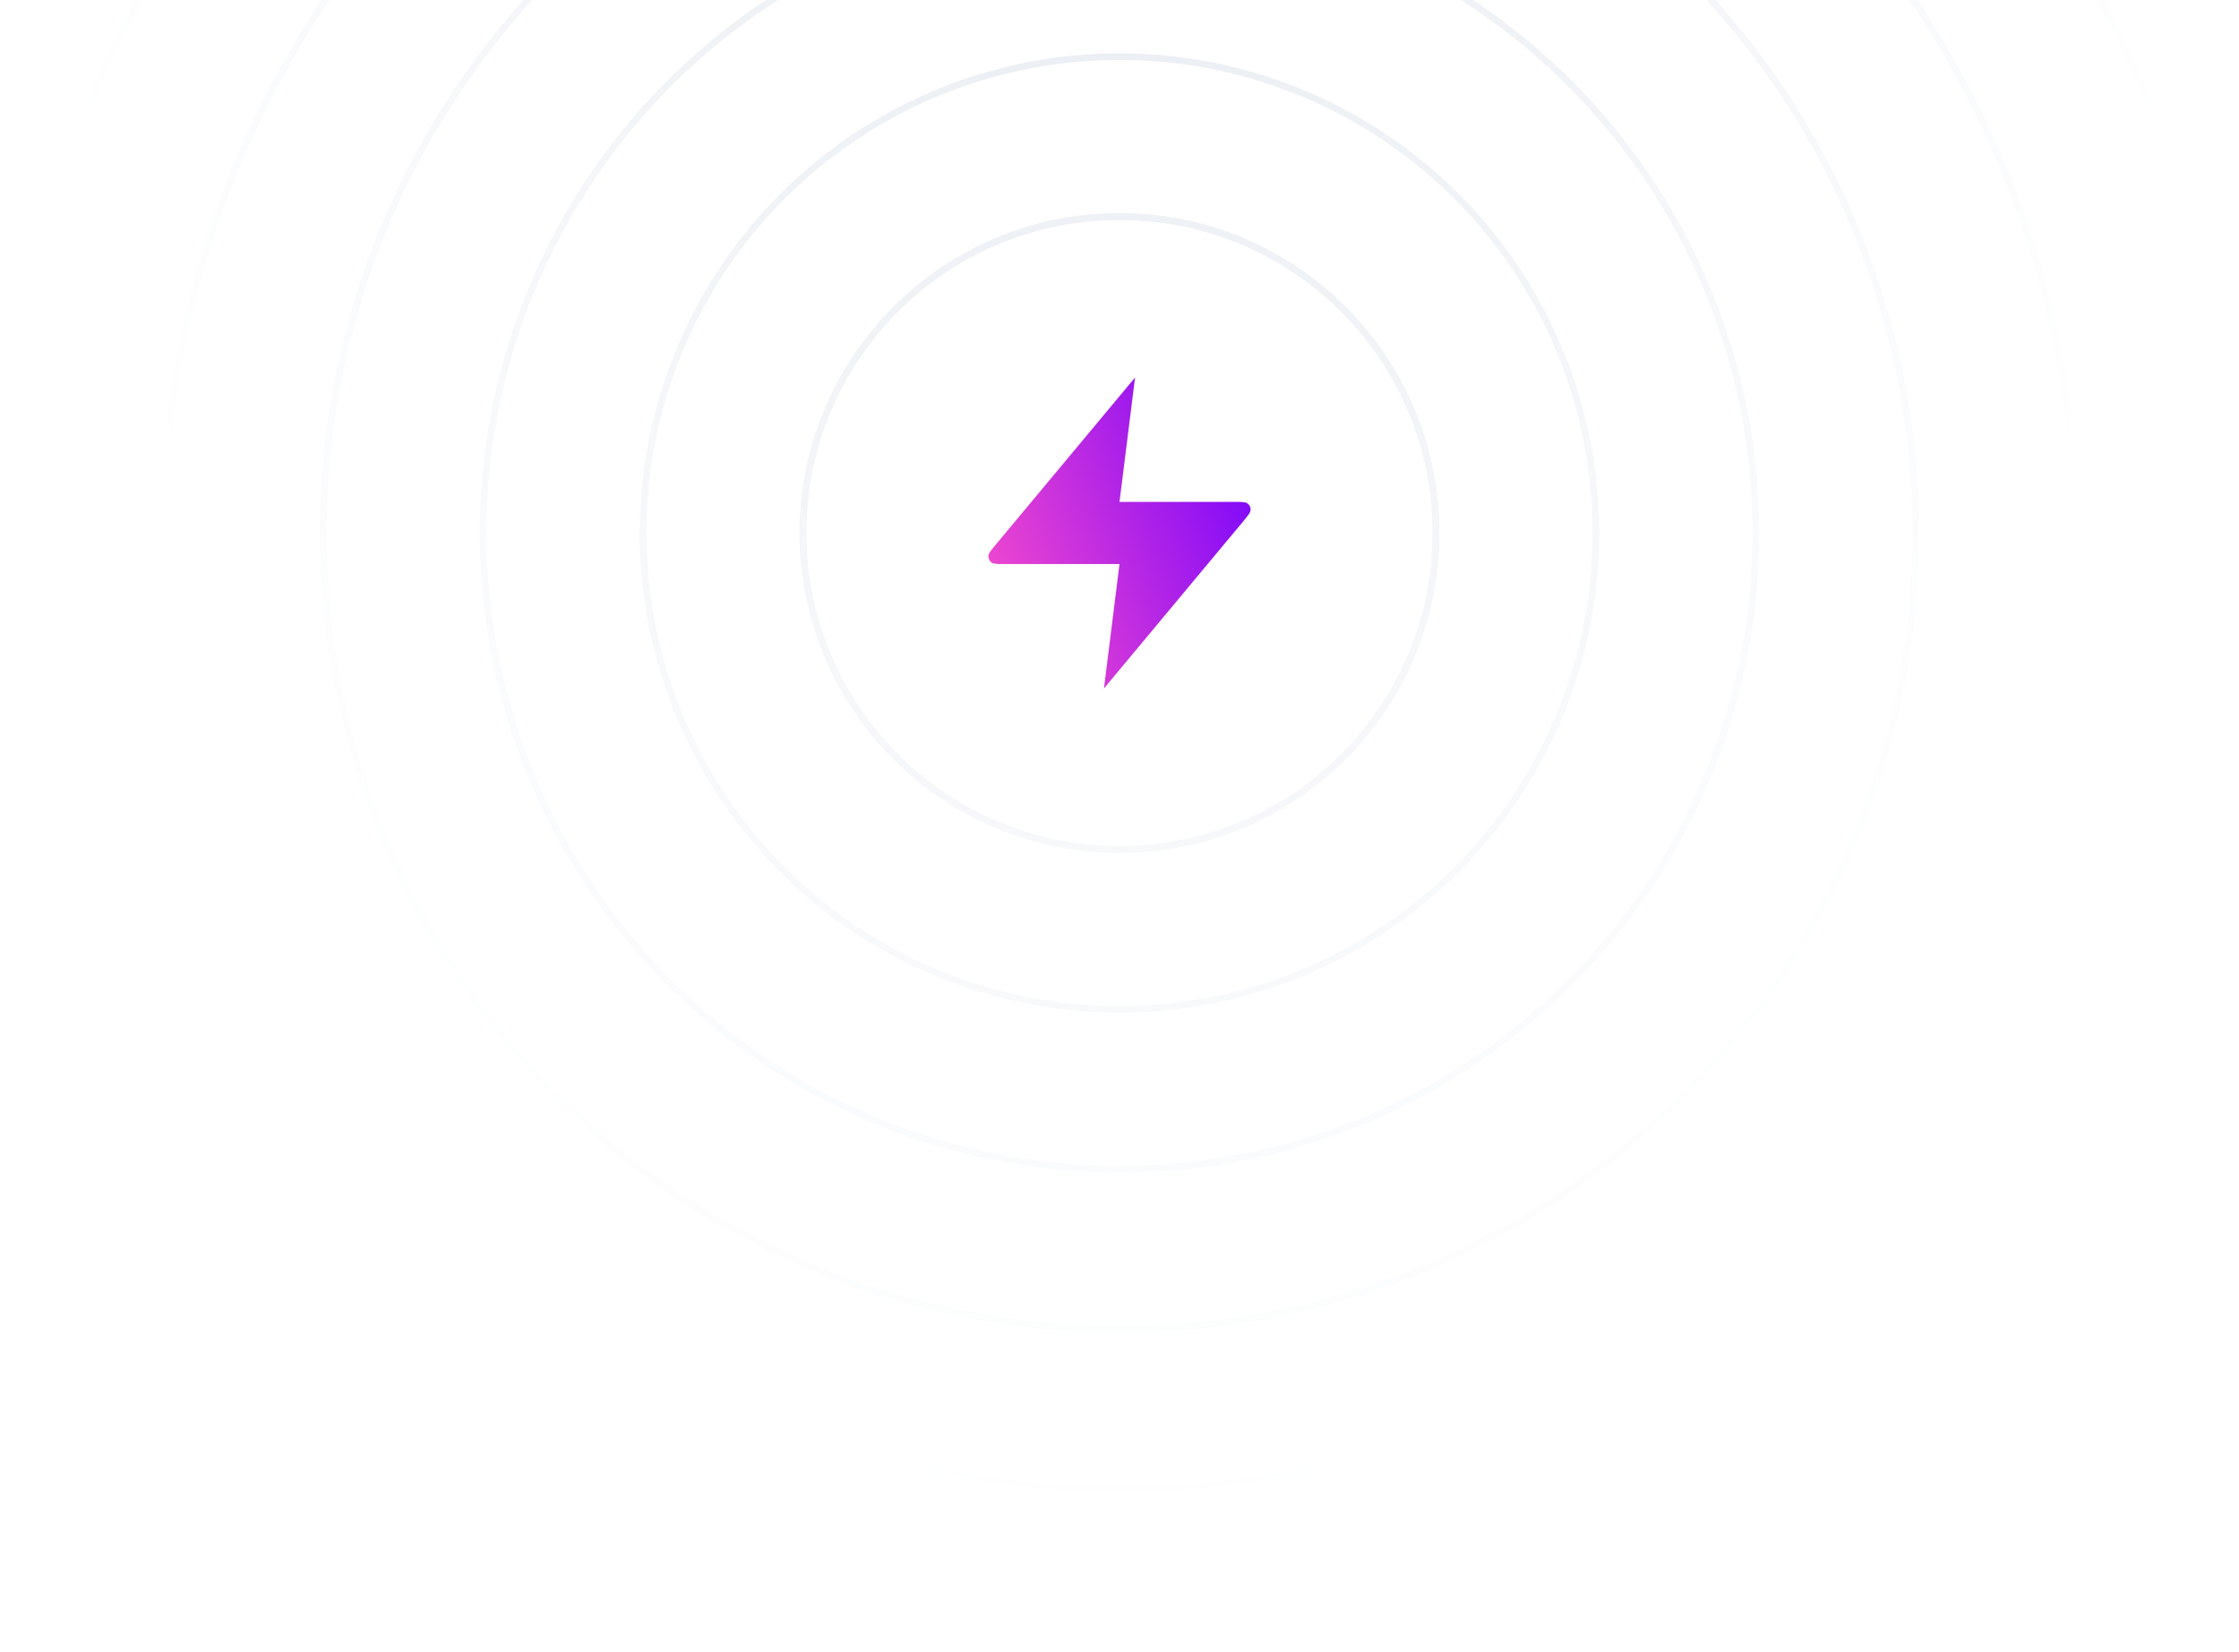 <svg width="336" height="248" viewBox="0 0 336 248" fill="none" xmlns="http://www.w3.org/2000/svg">
  <mask id="mask0_4752_6657" style="mask-type:alpha" maskUnits="userSpaceOnUse" x="0" y="-88" width="336" height="336">
    <rect width="336" height="336" transform="translate(0 -88)" fill="url(#paint0_radial_4752_6657)"/>
  </mask>
  <g mask="url(#mask0_4752_6657)">
    <circle cx="168" cy="80" r="47.5" stroke="#E3E8EF"/>
    <circle cx="168" cy="80" r="47.5" stroke="#E3E8EF"/>
    <circle cx="168" cy="80" r="71.5" stroke="#E3E8EF"/>
    <circle cx="168" cy="80" r="95.5" stroke="#E3E8EF"/>
    <circle cx="168" cy="80" r="119.5" stroke="#E3E8EF"/>
    <circle cx="168" cy="80" r="143.5" stroke="#E3E8EF"/>
    <circle cx="168" cy="80" r="167.5" stroke="#E3E8EF"/>
  </g>
  <path d="M170.333 56.666L149.551 81.605C148.738 82.582 148.331 83.07 148.324 83.482C148.319 83.841 148.479 84.182 148.758 84.407C149.078 84.666 149.714 84.666 150.985 84.666H168L165.667 103.333L186.449 78.395C187.262 77.418 187.669 76.93 187.676 76.517C187.681 76.159 187.521 75.818 187.242 75.592C186.922 75.333 186.286 75.333 185.015 75.333H168L170.333 56.666Z" fill="url(#paint1_linear_4752_6657)"/>
  <defs>
    <radialGradient id="paint0_radial_4752_6657" cx="0" cy="0" r="1" gradientUnits="userSpaceOnUse" gradientTransform="translate(168 -4.00543e-05) rotate(90) scale(336 175.371)">
      <stop/>
      <stop offset="0.953" stop-opacity="0"/>
    </radialGradient>
    <linearGradient id="paint1_linear_4752_6657" x1="148.324" y1="103.333" x2="198.311" y2="83.582" gradientUnits="userSpaceOnUse">
      <stop stop-color="#FF50C8"/>
      <stop offset="1" stop-color="#7100FF"/>
      <stop offset="1" stop-color="#8E00FF"/>
    </linearGradient>
  </defs>
</svg>
